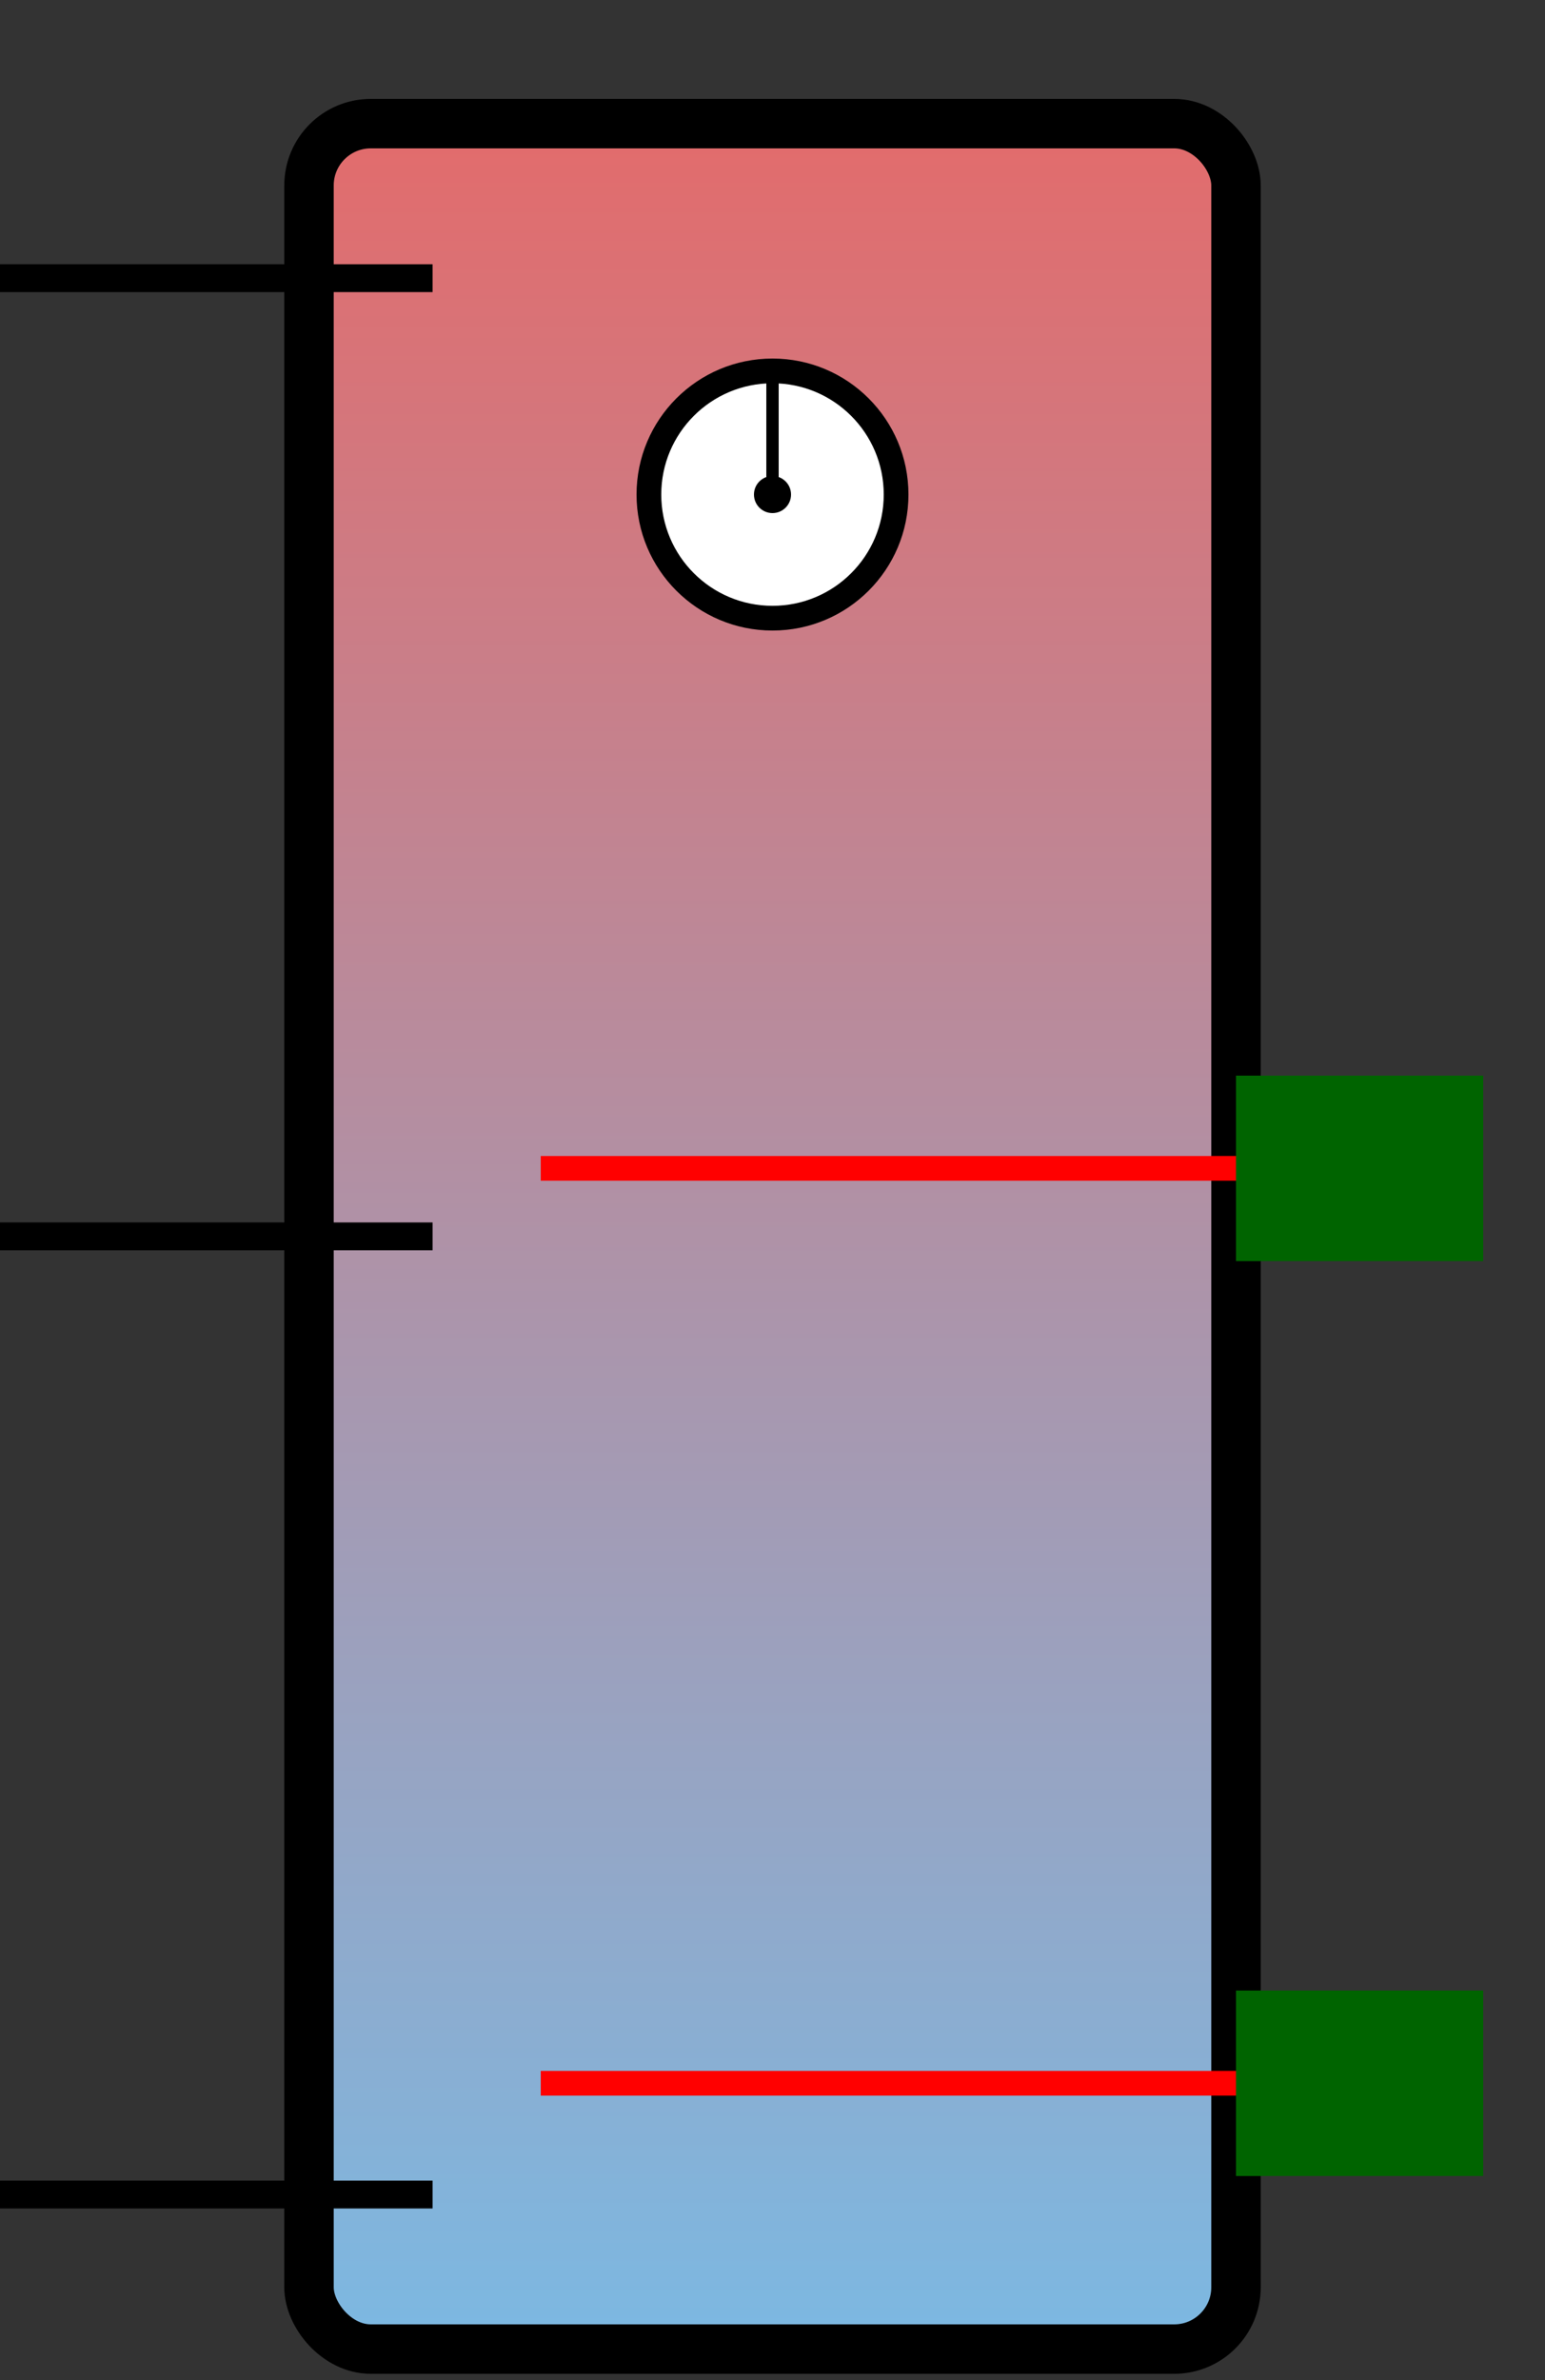 <svg width="250" height="385" xmlns="http://www.w3.org/2000/svg" style="background-color: transparent;">
  <rect width="100%" height="100%" fill="#333333" stroke="none"/>
  <!-- Farbverlauf von Blau nach Rot (um 20% kräftiger) -->
  <defs>
    <linearGradient id="gradient" x1="0" y1="1" x2="0" y2="0">
      <stop offset="0%" stop-color="#7bb9e3" /> <!-- Intensiveres Blau -->
      <stop offset="100%" stop-color="#e36b6b" /> <!-- Intensiveres Rot -->
    </linearGradient>
  </defs>

  <!-- Pufferspeicher mit doppelt so dickem schwarzen Rahmen -->
  <rect x="50" y="20" width="150" height="360" rx="10" ry="10" fill="url(#gradient)" stroke="#000" stroke-width="8" />

  <!-- Schwarze Striche links -->
  <line x1="70" y1="45" x2="00" y2="45" stroke="#000" stroke-width="4.5" /> <!-- Oben -->
  <line x1="70" y1="200" x2="0" y2="200" stroke="#000" stroke-width="4.5" /> <!-- Mitte -->
  <line x1="70" y1="355" x2="0" y2="355" stroke="#000" stroke-width="4.5" /> <!-- Unten -->

  <!-- Heizstab unten (5% höher) -->
  <rect x="200" y="322" width="40" height="30" fill="#006400" />
  <line x1="200" y1="337" x2="87.5" y2="337" stroke="red" stroke-width="4" />

  <!-- Heizstab Mitte (um 3% nach oben verschoben) -->
  <rect x="200" y="174" width="40" height="30" fill="#006400" />
  <line x1="200" y1="189" x2="87.5" y2="189" stroke="red" stroke-width="4" />

  <!-- Thermostat (Kreis doppelt so dick) -->
  <circle cx="125" cy="80" r="20" fill="#fff" stroke="#000" stroke-width="4" />
  <line x1="125" y1="80" x2="125" y2="60" stroke="#000" stroke-width="2" />
  <circle cx="125" cy="80" r="3" fill="#000" />
</svg>
